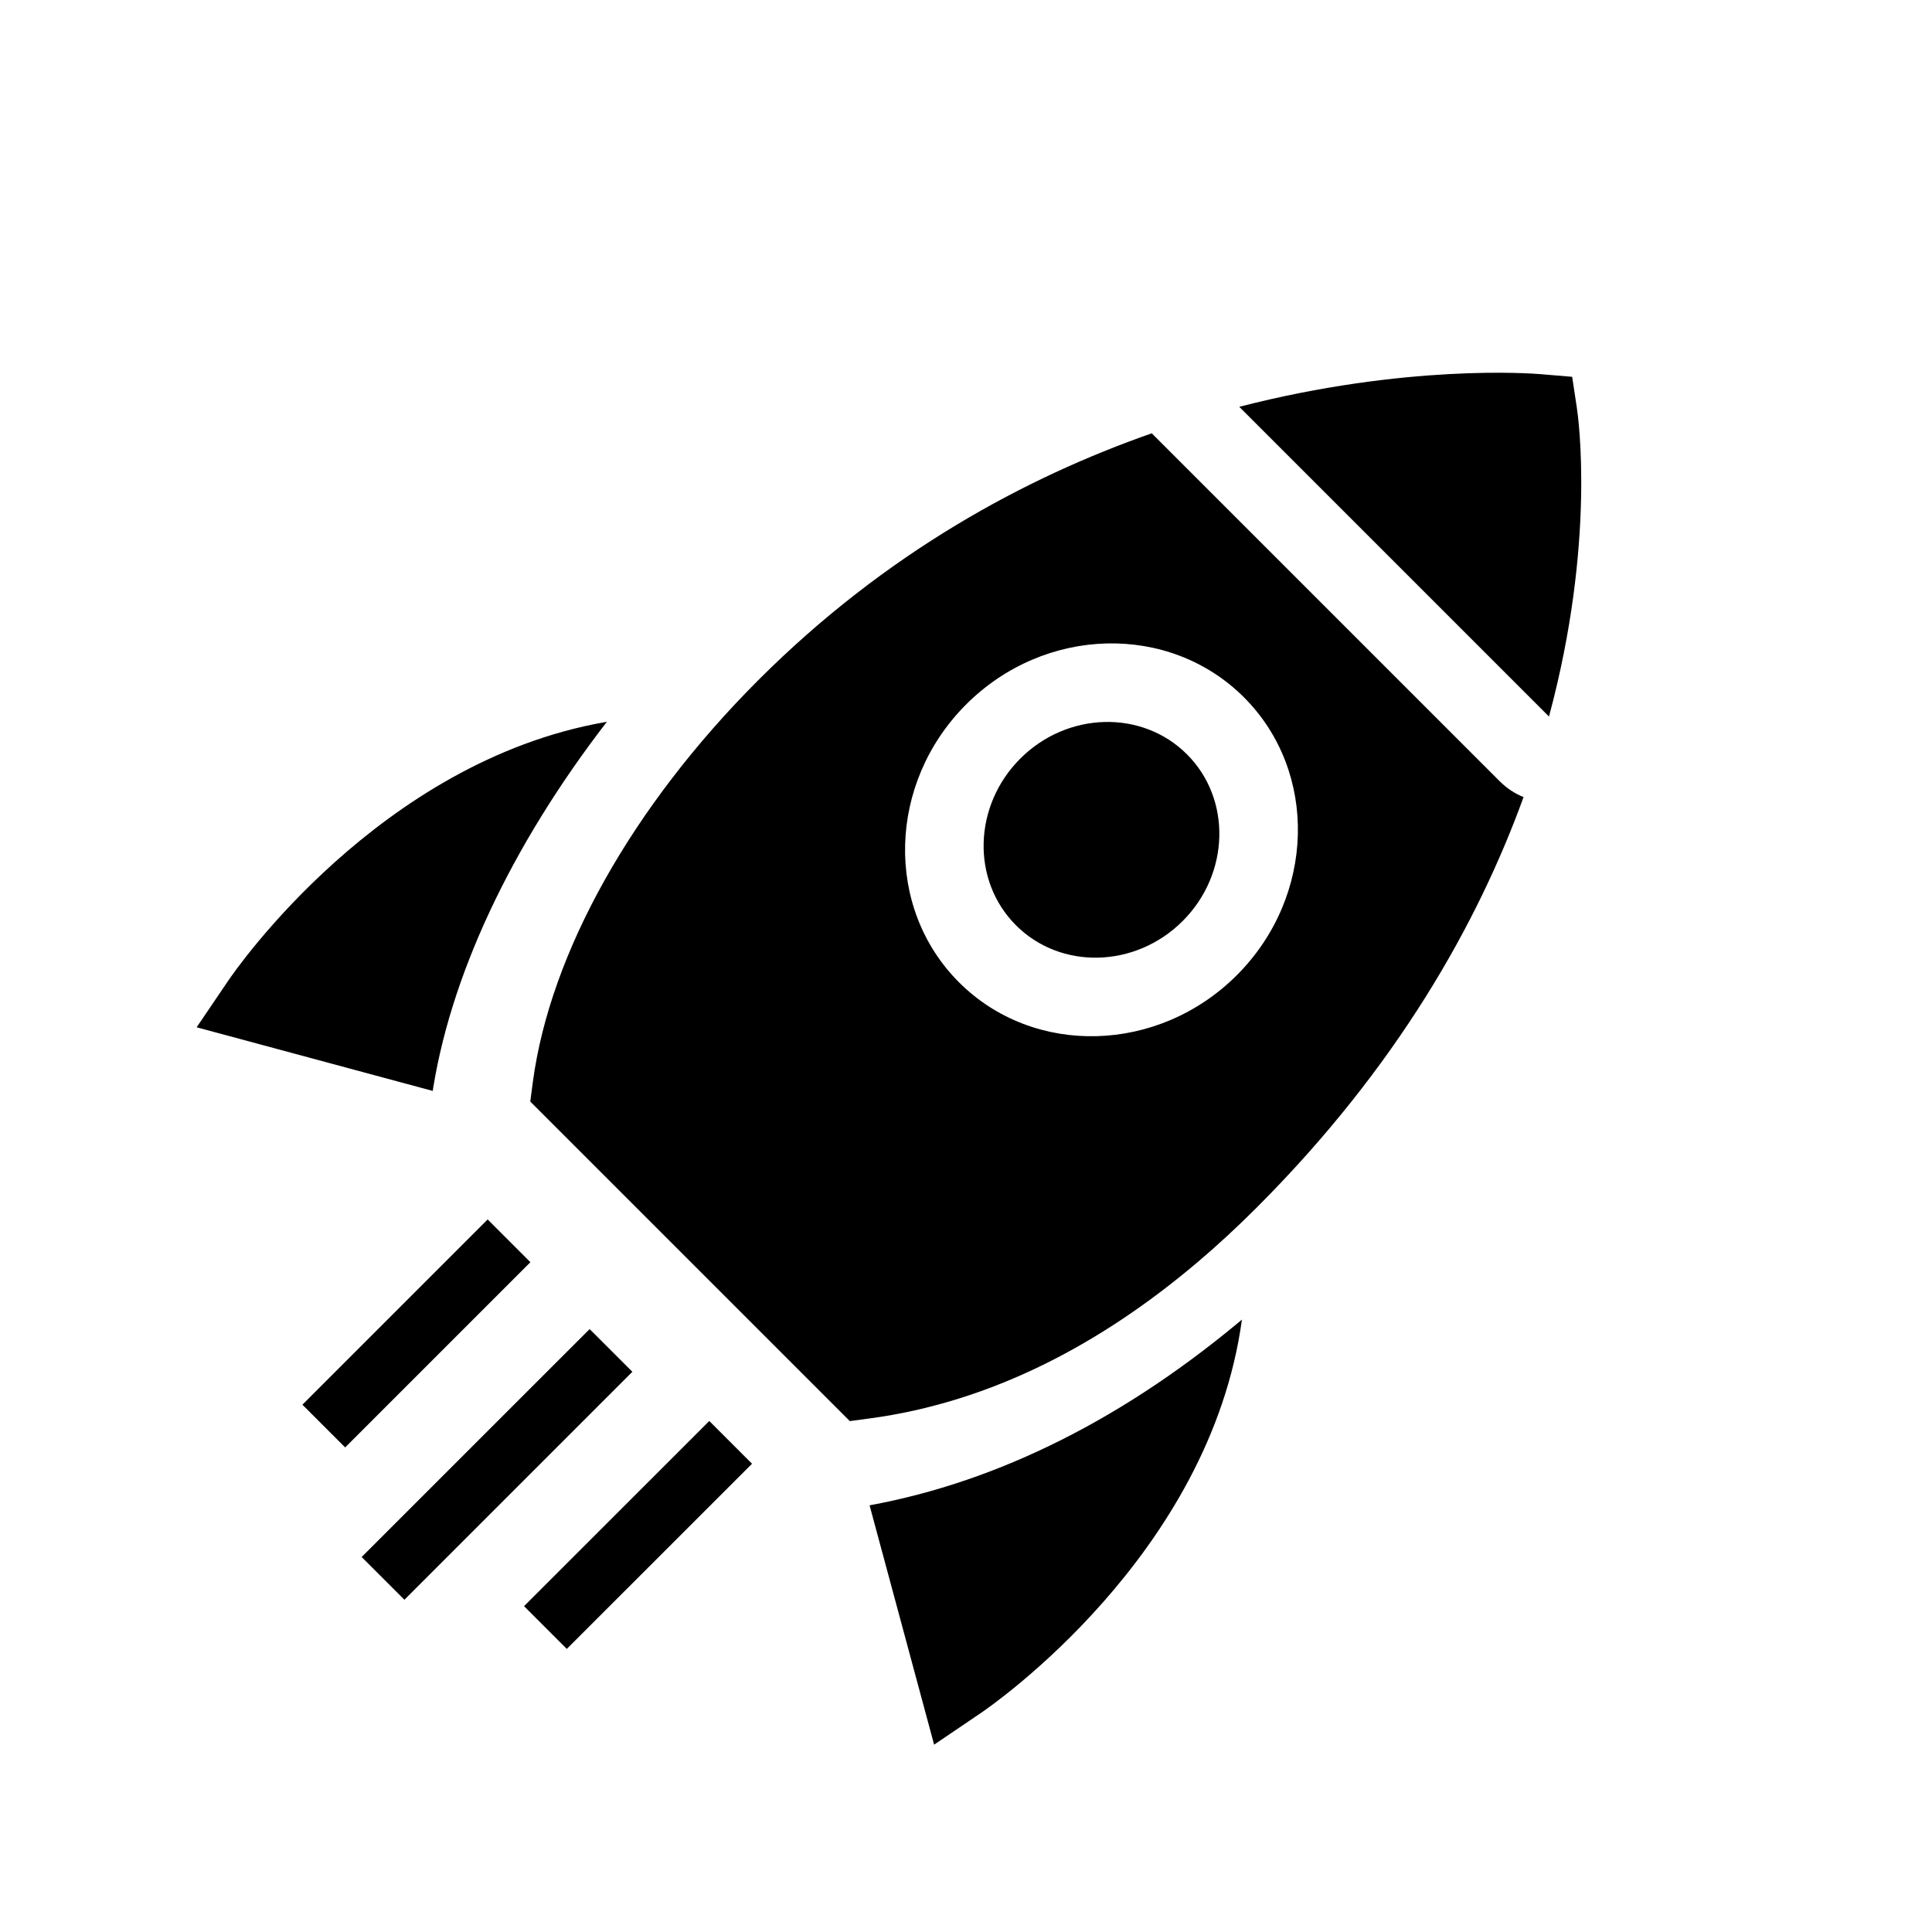 <svg width="32" height="32" viewBox="0 0 32 32" fill="none" xmlns="http://www.w3.org/2000/svg">
<path fill-rule="evenodd" clip-rule="evenodd" d="M10.474 22.721L6.698 26.497L5.99 25.789L9.766 22.014L10.474 22.721ZM8.785 20.906L5.717 23.974L5.009 23.266L8.077 20.198L8.785 20.906ZM12.456 24.244L9.388 27.311L8.68 26.603L11.748 23.536L12.456 24.244ZM10.052 11.955C8.46 14.018 7.431 16.204 7.149 18.189L7.167 18.069L3.257 17.015L3.782 16.241C3.898 16.069 6.28 12.619 10.019 11.961L10.052 11.955ZM16.247 28.372L15.472 28.897L14.403 24.933C15.478 24.735 16.539 24.373 17.58 23.849C18.636 23.319 19.672 22.622 20.683 21.762L20.57 21.857C20.04 25.756 16.423 28.253 16.247 28.372ZM20.811 20.005C20.489 20.327 20.164 20.627 19.835 20.906C19.02 21.597 18.183 22.156 17.33 22.58C16.374 23.055 15.396 23.361 14.403 23.494L14.076 23.538L8.783 18.245L8.826 17.918C9.114 15.775 10.475 13.351 12.56 11.265C14.676 9.149 16.994 7.905 19.077 7.177L24.84 12.94C24.96 13.06 25.097 13.148 25.235 13.202C24.476 15.294 23.139 17.677 20.811 20.005ZM20.604 11.55C19.367 10.314 17.303 10.367 16.002 11.668C14.701 12.969 14.648 15.034 15.884 16.27C17.12 17.506 19.184 17.453 20.486 16.152C21.787 14.851 21.84 12.786 20.604 11.55ZM19.66 12.494C20.402 13.236 20.37 14.474 19.589 15.255C18.808 16.036 17.57 16.068 16.828 15.326C16.086 14.584 16.118 13.346 16.899 12.565C17.68 11.784 18.918 11.752 19.66 12.494ZM26.04 6.241L26.117 6.75C26.141 6.904 26.433 8.984 25.656 11.868L20.526 6.738C23.287 6.027 25.368 6.184 25.527 6.198L26.04 6.241Z" fill="black"/>
</svg>

